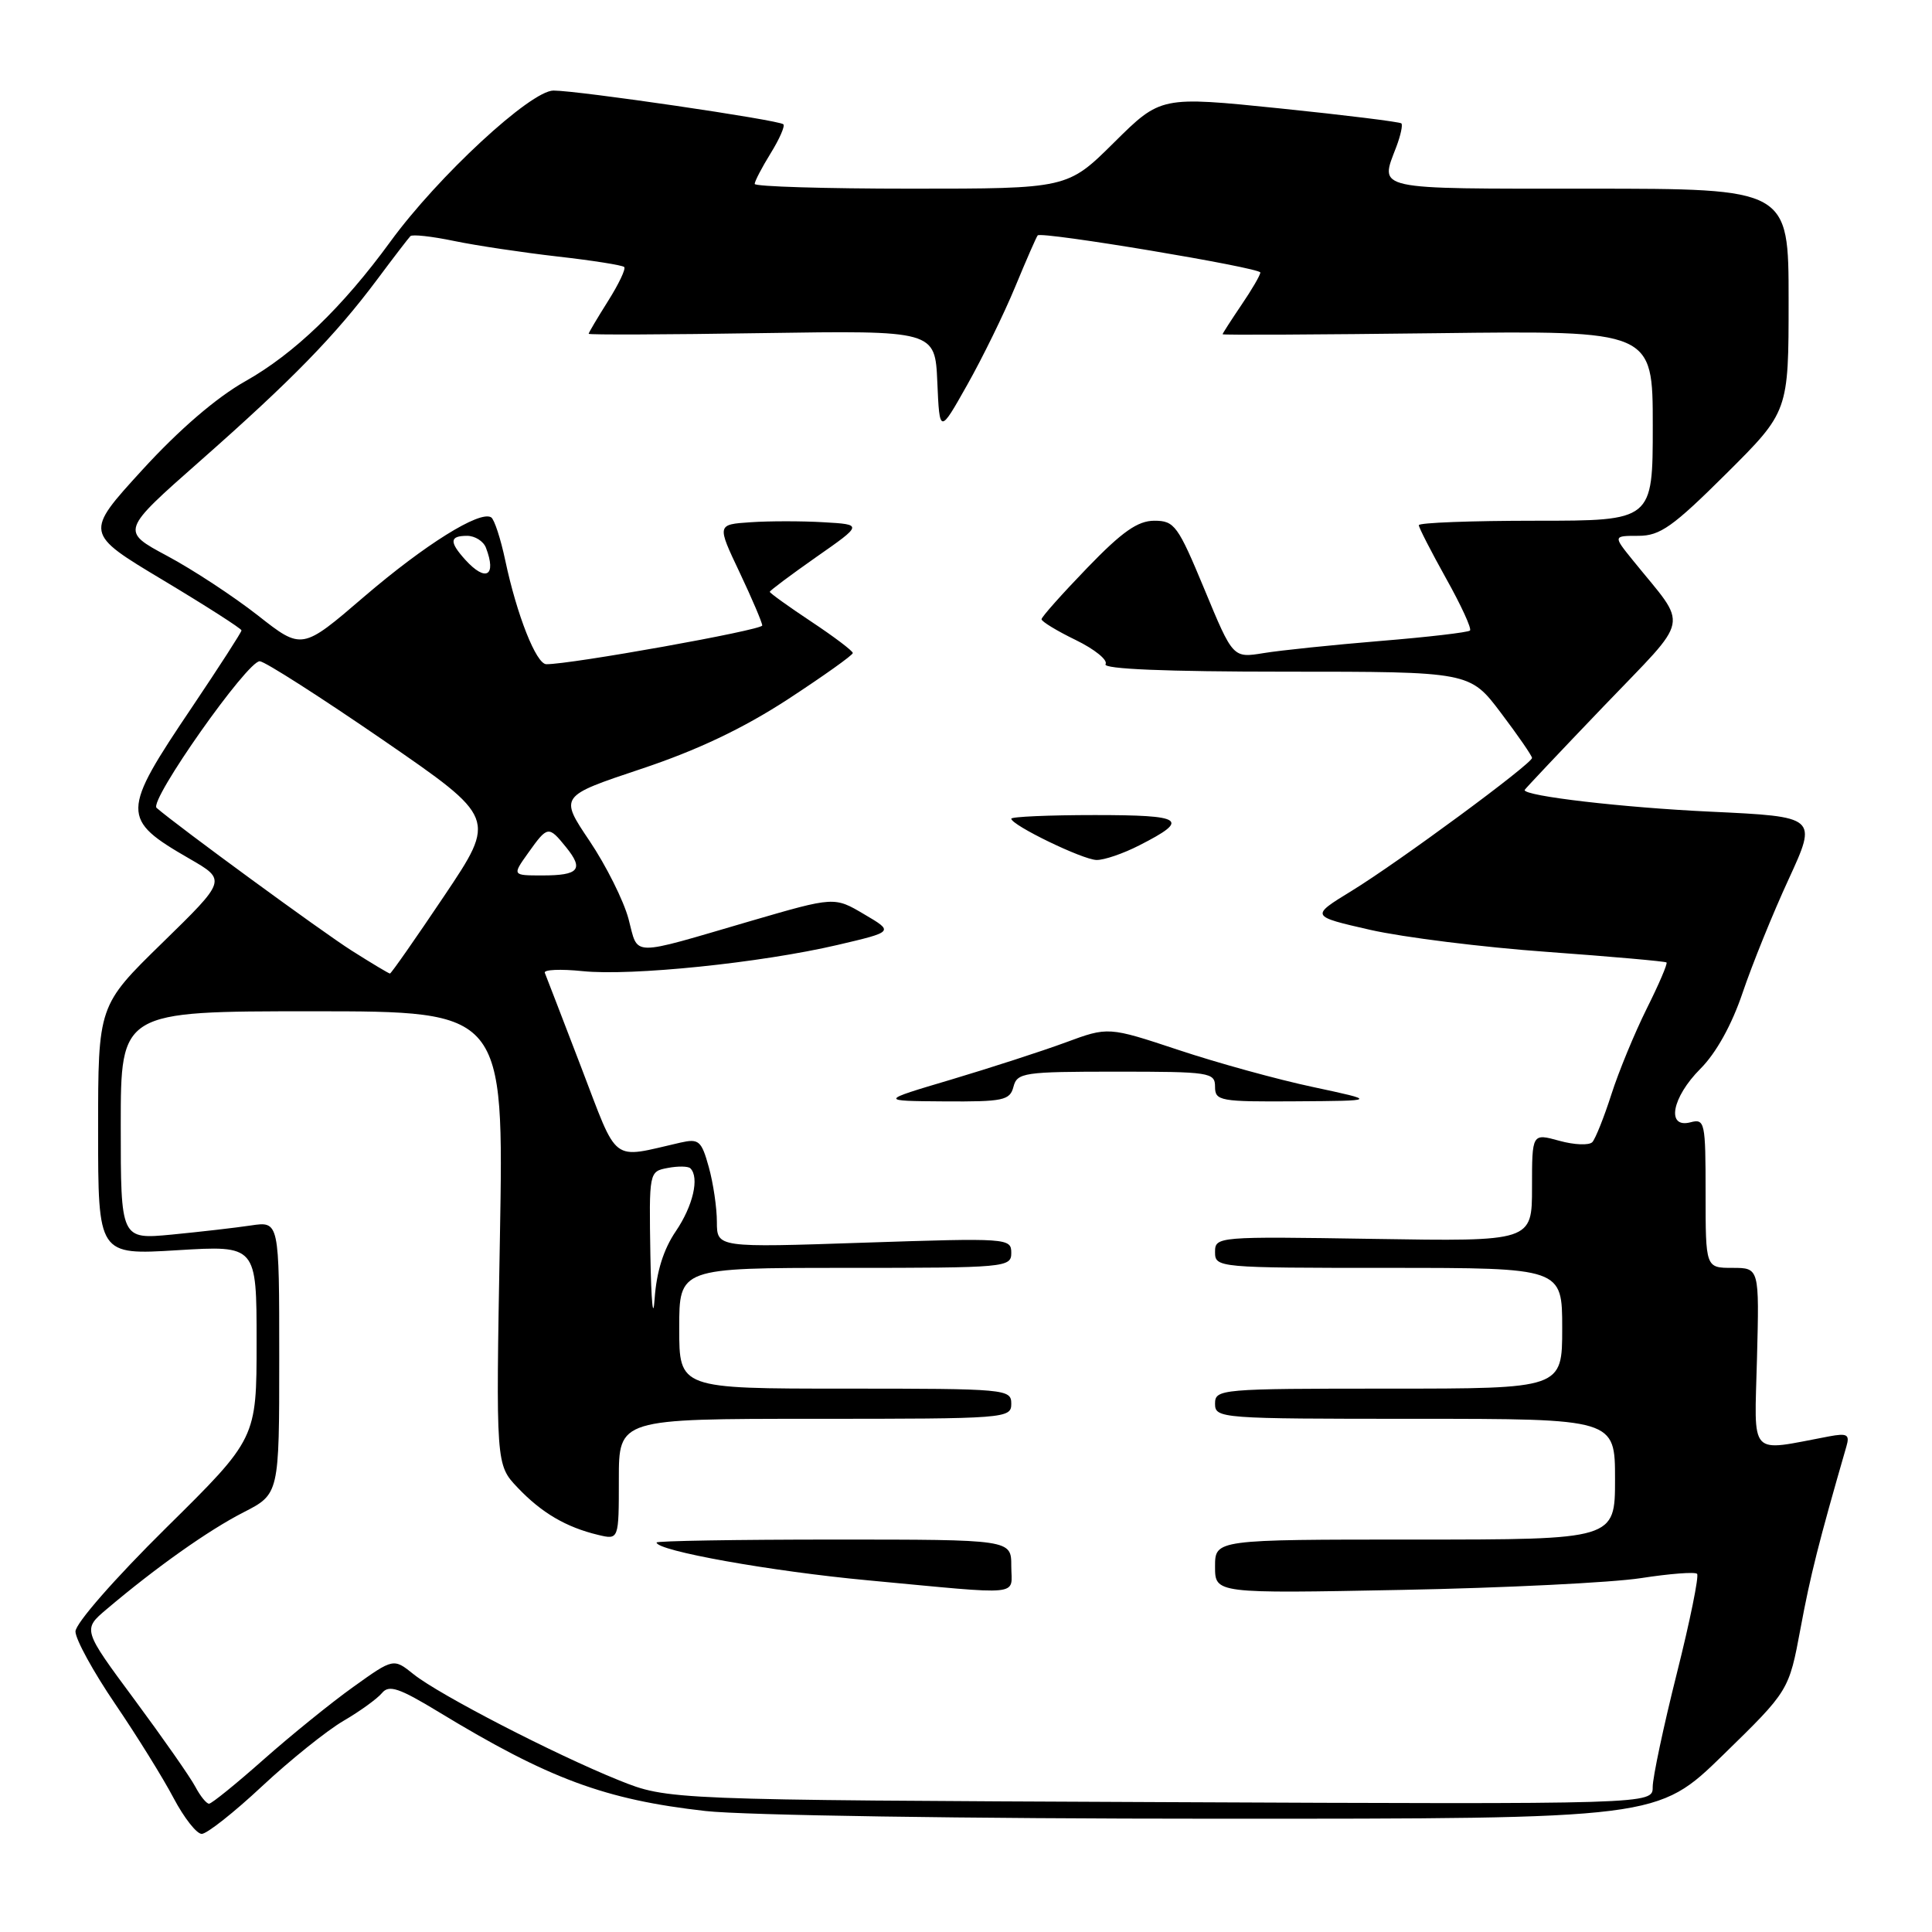 <?xml version="1.0" encoding="UTF-8" standalone="no"?>
<!DOCTYPE svg PUBLIC "-//W3C//DTD SVG 1.1//EN" "http://www.w3.org/Graphics/SVG/1.1/DTD/svg11.dtd" >
<svg xmlns="http://www.w3.org/2000/svg" xmlns:xlink="http://www.w3.org/1999/xlink" version="1.1" viewBox="0 0 256 256">
 <g >
 <path fill="currentColor"
d=" M 34.73 236.68 C 38.45 233.21 43.30 229.32 45.50 228.03 C 47.70 226.75 50.00 225.08 50.62 224.33 C 51.54 223.21 52.88 223.66 58.12 226.84 C 72.72 235.71 80.16 238.47 93.50 239.97 C 98.56 240.54 128.15 240.99 161.07 240.99 C 219.64 241.00 219.64 241.00 228.34 232.52 C 237.04 224.03 237.04 224.03 238.58 215.77 C 239.89 208.71 240.99 204.36 244.66 191.65 C 245.12 190.08 244.77 189.88 242.35 190.33 C 231.57 192.35 232.47 193.32 232.81 180.00 C 233.12 168.00 233.12 168.00 229.56 168.00 C 226.00 168.00 226.00 168.00 226.00 158.09 C 226.00 148.68 225.90 148.21 224.00 148.71 C 220.75 149.56 221.52 145.42 225.31 141.62 C 227.40 139.53 229.47 135.80 230.91 131.53 C 232.17 127.81 234.91 121.03 237.01 116.49 C 240.81 108.22 240.81 108.22 226.65 107.55 C 215.05 107.01 201.93 105.48 202.02 104.68 C 202.03 104.58 206.74 99.59 212.48 93.60 C 224.19 81.37 223.78 83.42 216.37 74.25 C 213.74 71.00 213.74 71.00 217.10 71.00 C 219.97 71.00 221.66 69.80 228.73 62.77 C 237.00 54.54 237.00 54.54 237.00 39.77 C 237.00 25.00 237.00 25.00 210.50 25.00 C 181.70 25.00 182.82 25.24 185.03 19.43 C 185.59 17.94 185.89 16.56 185.69 16.35 C 185.48 16.15 178.23 15.25 169.56 14.36 C 153.81 12.75 153.81 12.75 147.63 18.87 C 141.45 25.00 141.45 25.00 120.72 25.00 C 109.33 25.00 100.00 24.72 100.00 24.37 C 100.00 24.02 100.95 22.20 102.11 20.32 C 103.28 18.43 104.04 16.70 103.80 16.47 C 103.24 15.90 76.62 12.00 73.34 12.00 C 70.32 12.00 58.03 23.37 51.74 32.00 C 45.40 40.70 38.99 46.87 32.50 50.52 C 28.67 52.68 23.73 56.93 18.85 62.27 C 11.20 70.64 11.20 70.64 21.60 76.87 C 27.32 80.30 32.00 83.30 32.00 83.53 C 32.00 83.77 29.06 88.32 25.48 93.65 C 16.01 107.70 16.00 108.53 25.12 113.79 C 30.02 116.62 30.02 116.62 21.51 124.93 C 13.00 133.24 13.00 133.24 13.00 149.77 C 13.00 166.30 13.00 166.30 23.50 165.66 C 34.00 165.02 34.00 165.02 34.00 177.81 C 34.00 190.61 34.00 190.61 22.00 202.46 C 15.16 209.22 10.00 215.12 10.00 216.18 C 10.00 217.21 12.37 221.53 15.26 225.78 C 18.15 230.03 21.63 235.64 23.00 238.25 C 24.38 240.86 26.05 243.00 26.73 243.00 C 27.41 243.00 31.01 240.16 34.73 236.68 Z  M 25.88 236.75 C 25.23 235.51 21.60 230.32 17.82 225.21 C 10.94 215.92 10.94 215.92 14.15 213.21 C 20.67 207.69 27.63 202.76 32.25 200.40 C 37.00 197.97 37.00 197.97 37.00 179.90 C 37.00 161.82 37.00 161.82 33.25 162.38 C 31.19 162.69 26.46 163.23 22.75 163.59 C 16.00 164.23 16.00 164.23 16.00 149.12 C 16.00 134.00 16.00 134.00 41.39 134.00 C 66.77 134.00 66.77 134.00 66.24 164.04 C 65.70 194.08 65.70 194.08 68.60 197.13 C 71.77 200.46 75.00 202.36 79.25 203.38 C 82.00 204.04 82.00 204.04 82.00 196.02 C 82.00 188.00 82.00 188.00 108.00 188.00 C 133.33 188.00 134.00 187.95 134.00 186.00 C 134.00 184.06 133.33 184.00 112.00 184.00 C 90.00 184.00 90.00 184.00 90.00 176.00 C 90.00 168.00 90.00 168.00 112.00 168.00 C 133.31 168.00 134.00 167.94 134.00 166.01 C 134.00 164.06 133.53 164.03 114.50 164.66 C 95.00 165.32 95.00 165.32 94.99 161.91 C 94.99 160.03 94.51 156.77 93.92 154.65 C 92.95 151.15 92.60 150.85 90.17 151.40 C 80.82 153.53 82.00 154.43 77.00 141.39 C 74.53 134.94 72.36 129.32 72.19 128.90 C 72.02 128.48 74.27 128.38 77.19 128.68 C 83.66 129.35 100.79 127.59 110.98 125.21 C 118.45 123.46 118.45 123.46 114.50 121.14 C 110.56 118.81 110.56 118.81 99.53 122.02 C 83.21 126.79 84.63 126.81 83.28 121.75 C 82.63 119.33 80.31 114.69 78.12 111.43 C 74.13 105.50 74.13 105.50 84.94 101.89 C 92.39 99.41 98.43 96.54 104.38 92.67 C 109.12 89.57 113.00 86.81 113.00 86.53 C 113.00 86.25 110.53 84.38 107.50 82.37 C 104.47 80.36 102.00 78.58 102.00 78.42 C 102.00 78.26 104.77 76.19 108.16 73.81 C 114.33 69.50 114.33 69.50 109.13 69.20 C 106.27 69.03 101.92 69.03 99.46 69.20 C 94.99 69.50 94.99 69.50 98.00 75.84 C 99.65 79.33 101.00 82.50 101.00 82.88 C 101.00 83.49 75.56 88.05 72.39 88.01 C 71.05 88.00 68.48 81.49 66.95 74.26 C 66.34 71.38 65.50 68.81 65.08 68.55 C 63.57 67.62 56.30 72.16 48.25 79.06 C 40.01 86.14 40.01 86.14 34.16 81.54 C 30.94 79.02 25.54 75.47 22.15 73.66 C 15.99 70.36 15.99 70.36 26.55 61.05 C 38.72 50.32 44.43 44.46 49.98 37.03 C 52.15 34.12 54.13 31.54 54.38 31.29 C 54.63 31.03 57.24 31.32 60.17 31.93 C 63.10 32.54 69.27 33.46 73.89 33.99 C 78.50 34.51 82.47 35.14 82.71 35.38 C 82.95 35.62 81.99 37.64 80.57 39.89 C 79.16 42.13 78.00 44.08 78.00 44.23 C 78.00 44.38 88.33 44.34 100.95 44.14 C 123.90 43.79 123.90 43.79 124.20 50.64 C 124.50 57.50 124.50 57.50 128.16 51.00 C 130.18 47.42 133.04 41.58 134.52 38.00 C 136.00 34.42 137.34 31.36 137.50 31.19 C 138.02 30.63 167.00 35.47 167.00 36.11 C 167.00 36.45 165.88 38.38 164.50 40.40 C 163.13 42.43 162.00 44.18 162.00 44.29 C 162.00 44.41 174.82 44.34 190.50 44.15 C 219.00 43.80 219.00 43.80 219.00 56.40 C 219.00 69.00 219.00 69.00 203.50 69.00 C 194.97 69.00 188.00 69.26 188.00 69.59 C 188.00 69.91 189.63 73.08 191.61 76.64 C 193.60 80.19 195.03 83.30 194.78 83.55 C 194.54 83.79 189.20 84.42 182.92 84.93 C 176.64 85.45 169.67 86.17 167.43 86.54 C 163.37 87.20 163.37 87.20 159.60 78.10 C 156.08 69.63 155.63 69.00 152.96 69.00 C 150.76 69.00 148.70 70.44 144.06 75.25 C 140.74 78.69 138.01 81.75 138.01 82.05 C 138.00 82.35 140.05 83.60 142.55 84.81 C 145.05 86.03 146.83 87.47 146.49 88.01 C 146.10 88.65 154.48 89.00 170.32 89.00 C 194.76 89.00 194.76 89.00 198.88 94.46 C 201.15 97.46 203.00 100.15 203.00 100.43 C 203.00 101.20 185.26 114.28 179.06 118.07 C 173.63 121.40 173.63 121.40 181.56 123.21 C 185.93 124.20 196.47 125.52 205.00 126.13 C 213.53 126.75 220.64 127.38 220.82 127.53 C 220.99 127.68 219.81 130.43 218.20 133.65 C 216.60 136.87 214.49 141.97 213.52 145.00 C 212.55 148.03 211.41 150.87 211.00 151.33 C 210.58 151.79 208.61 151.71 206.62 151.16 C 203.00 150.16 203.00 150.16 203.00 157.33 C 203.00 164.50 203.00 164.50 182.00 164.16 C 161.27 163.83 161.00 163.85 161.00 165.91 C 161.00 167.97 161.35 168.00 184.00 168.00 C 207.00 168.00 207.00 168.00 207.00 176.00 C 207.00 184.00 207.00 184.00 184.00 184.00 C 161.67 184.00 161.00 184.06 161.00 186.00 C 161.00 187.95 161.67 188.00 187.50 188.00 C 214.00 188.00 214.00 188.00 214.00 196.00 C 214.00 204.00 214.00 204.00 187.50 204.00 C 161.00 204.00 161.00 204.00 161.00 207.58 C 161.00 211.15 161.00 211.15 185.75 210.67 C 199.36 210.41 213.62 209.70 217.43 209.11 C 221.25 208.52 224.59 208.26 224.87 208.54 C 225.15 208.81 223.94 214.77 222.18 221.77 C 220.42 228.77 218.99 235.53 218.99 236.79 C 219.00 239.08 219.00 239.08 153.75 238.79 C 88.50 238.50 88.50 238.50 82.00 235.89 C 73.53 232.48 58.23 224.58 54.82 221.86 C 52.14 219.71 52.14 219.71 46.82 223.52 C 43.89 225.61 38.54 229.95 34.91 233.16 C 31.29 236.37 28.04 239.00 27.70 239.00 C 27.35 239.00 26.54 237.99 25.88 236.75 Z  M 134.00 207.50 C 134.00 204.00 134.00 204.00 110.50 204.00 C 97.57 204.00 87.00 204.18 87.00 204.39 C 87.00 205.49 102.18 208.21 115.00 209.40 C 135.97 211.36 134.00 211.56 134.00 207.50 Z  M 134.29 144.00 C 134.78 142.13 135.65 142.00 147.91 142.00 C 160.33 142.00 161.00 142.10 161.00 144.00 C 161.00 145.88 161.64 146.00 171.75 145.93 C 182.50 145.86 182.50 145.86 174.00 144.04 C 169.32 143.05 161.30 140.84 156.17 139.13 C 146.85 136.04 146.85 136.04 141.17 138.14 C 138.05 139.29 131.22 141.50 126.00 143.06 C 116.50 145.88 116.50 145.88 125.13 145.94 C 132.95 145.99 133.82 145.81 134.29 144.00 Z  M 150.97 112.01 C 157.73 108.57 156.89 108.00 145.06 108.00 C 138.98 108.00 134.00 108.22 134.00 108.48 C 134.00 109.33 143.44 113.91 145.29 113.95 C 146.27 113.98 148.83 113.11 150.97 112.01 Z  M 86.18 166.37 C 86.00 155.25 86.00 155.23 88.48 154.76 C 89.84 154.50 91.19 154.52 91.48 154.81 C 92.70 156.03 91.83 159.78 89.56 163.13 C 87.92 165.53 86.99 168.51 86.74 172.11 C 86.54 175.08 86.29 172.49 86.18 166.37 Z  M 46.58 125.95 C 42.64 123.45 23.54 109.47 20.75 107.05 C 19.69 106.13 32.83 87.47 34.43 87.62 C 35.15 87.68 42.49 92.38 50.76 98.06 C 65.78 108.40 65.78 108.40 58.87 118.70 C 55.07 124.36 51.83 129.00 51.67 129.00 C 51.52 129.00 49.23 127.63 46.58 125.95 Z  M 70.00 113.00 C 72.56 109.41 72.68 109.39 75.00 112.25 C 77.39 115.20 76.72 116.00 71.87 116.00 C 67.86 116.00 67.86 116.00 70.00 113.00 Z  M 61.65 74.17 C 59.51 71.80 59.57 71.00 61.89 71.00 C 62.93 71.00 64.06 71.71 64.39 72.58 C 65.83 76.33 64.37 77.17 61.65 74.17 Z "/>
</g>
</svg>